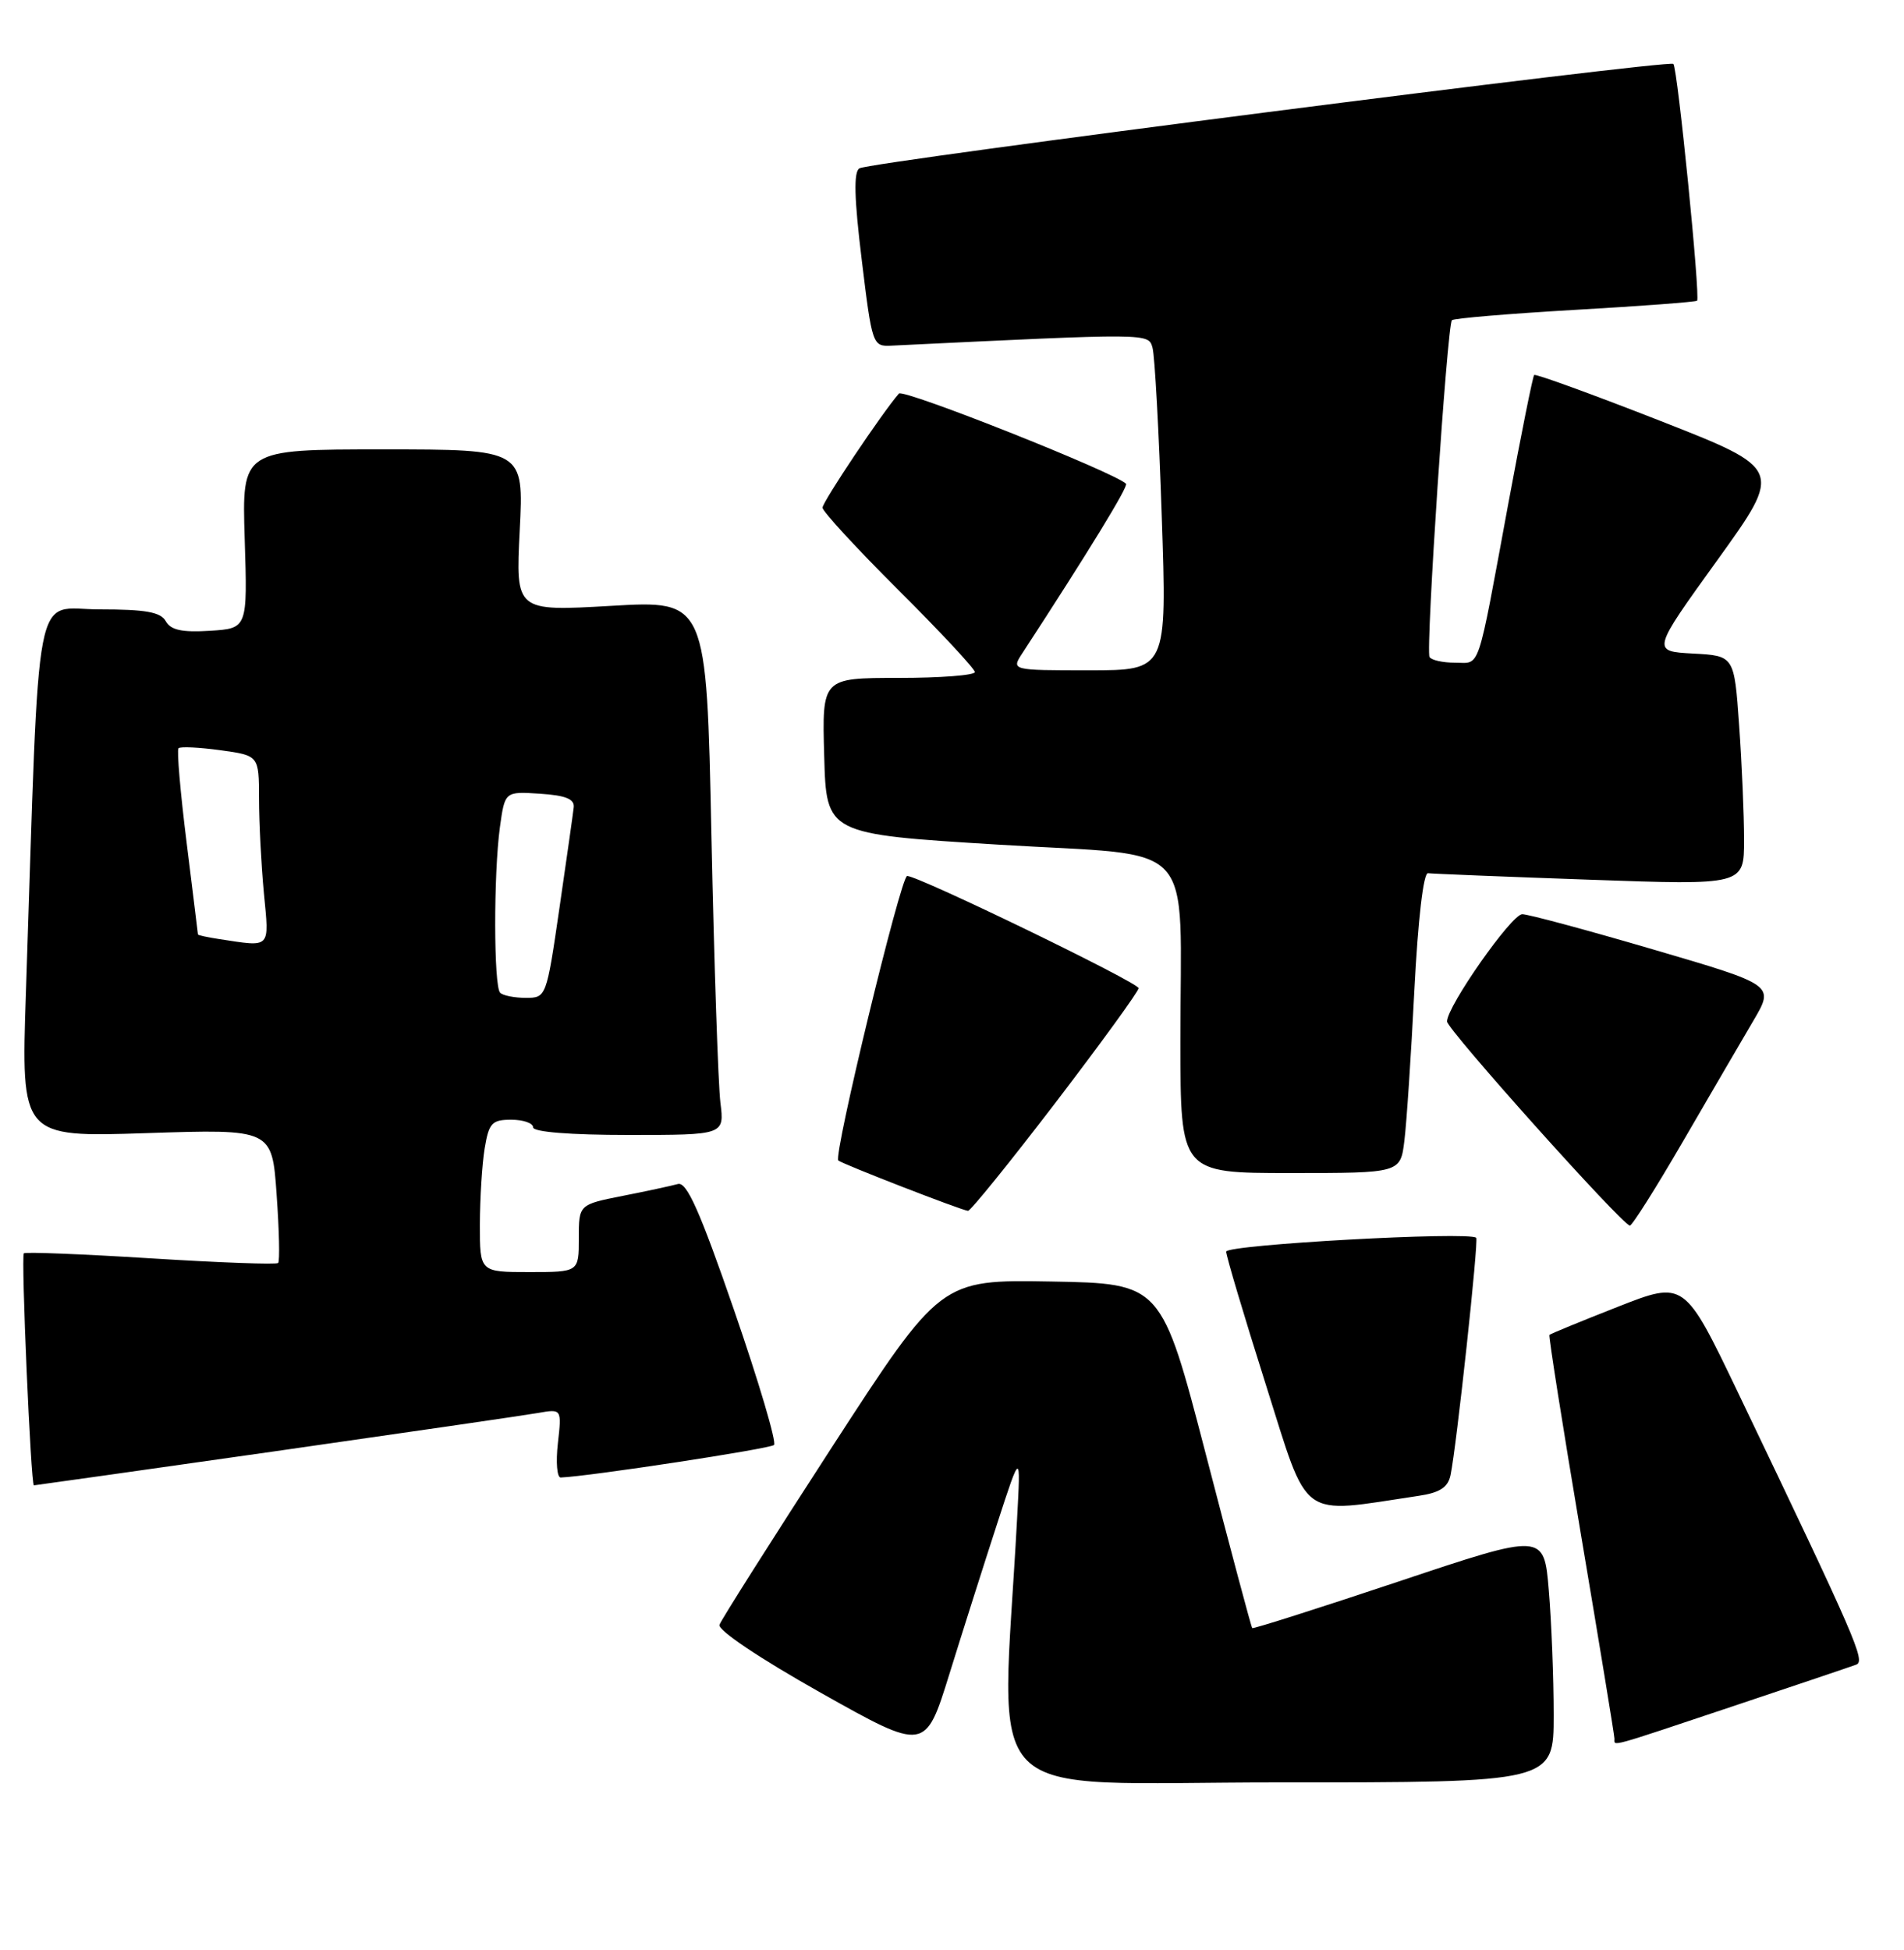 <?xml version="1.0" encoding="UTF-8" standalone="no"?>
<!DOCTYPE svg PUBLIC "-//W3C//DTD SVG 1.1//EN" "http://www.w3.org/Graphics/SVG/1.1/DTD/svg11.dtd" >
<svg xmlns="http://www.w3.org/2000/svg" xmlns:xlink="http://www.w3.org/1999/xlink" version="1.1" viewBox="0 0 250 256">
 <g >
 <path fill="currentColor"
d=" M 204.00 225.15 C 204.00 220.28 203.71 212.91 203.36 208.77 C 202.73 201.24 202.73 201.24 183.68 207.61 C 173.21 211.11 164.54 213.87 164.42 213.74 C 164.29 213.61 161.56 203.38 158.35 191.00 C 152.50 168.50 152.50 168.50 138.00 168.24 C 123.50 167.99 123.50 167.99 109.20 190.04 C 101.34 202.17 94.71 212.63 94.47 213.30 C 94.21 214.00 99.69 217.68 107.77 222.23 C 121.50 229.95 121.50 229.95 124.67 219.73 C 126.42 214.10 129.24 205.22 130.94 200.00 C 134.03 190.50 134.03 190.50 133.54 199.50 C 131.48 237.82 127.68 234.00 167.85 234.00 C 204.00 234.00 204.00 234.00 204.00 225.15 Z  M 227.54 224.00 C 235.77 221.25 243.05 218.79 243.72 218.54 C 244.97 218.08 243.79 215.36 228.20 182.81 C 221.16 168.13 221.16 168.13 212.42 171.56 C 207.61 173.45 203.57 175.11 203.44 175.25 C 203.32 175.39 205.18 187.20 207.59 201.50 C 210.00 215.80 211.98 227.84 211.98 228.25 C 212.01 229.26 210.82 229.59 227.54 224.00 Z  M 186.25 196.38 C 189.05 195.97 190.12 195.27 190.46 193.66 C 191.25 189.87 194.17 162.84 193.83 162.50 C 192.95 161.63 161.00 163.40 161.00 164.32 C 161.00 164.88 163.34 172.73 166.20 181.76 C 171.94 199.88 170.39 198.75 186.25 196.38 Z  M 36.09 190.53 C 53.36 188.06 68.91 185.80 70.63 185.50 C 73.76 184.95 73.76 184.95 73.25 189.48 C 72.97 191.96 73.14 193.99 73.62 193.97 C 77.25 193.84 101.13 190.20 101.63 189.70 C 101.99 189.35 99.63 181.40 96.40 172.04 C 91.90 159.00 90.17 155.12 89.01 155.44 C 88.18 155.67 84.91 156.38 81.75 157.00 C 76.00 158.14 76.00 158.14 76.00 162.57 C 76.00 167.00 76.00 167.00 69.50 167.00 C 63.00 167.00 63.00 167.00 63.01 160.75 C 63.02 157.31 63.30 152.81 63.64 150.75 C 64.19 147.43 64.59 147.00 67.13 147.00 C 68.71 147.00 70.00 147.45 70.00 148.00 C 70.00 148.61 74.85 149.00 82.56 149.00 C 95.12 149.00 95.12 149.00 94.59 144.75 C 94.30 142.41 93.77 126.62 93.41 109.66 C 92.77 78.81 92.77 78.81 80.23 79.54 C 67.70 80.26 67.70 80.26 68.24 69.63 C 68.78 59.00 68.78 59.00 50.27 59.00 C 31.76 59.00 31.76 59.00 32.13 70.75 C 32.50 82.50 32.50 82.50 27.57 82.81 C 23.91 83.04 22.42 82.72 21.77 81.56 C 21.10 80.35 19.13 80.00 13.06 80.00 C 4.29 80.00 5.24 75.05 3.40 130.40 C 2.77 149.30 2.77 149.30 19.24 148.76 C 35.72 148.22 35.72 148.22 36.32 156.81 C 36.66 161.54 36.75 165.59 36.52 165.81 C 36.30 166.04 28.78 165.76 19.81 165.20 C 10.84 164.64 3.34 164.34 3.13 164.54 C 2.75 164.91 4.05 195.00 4.45 195.00 C 4.57 195.00 18.81 192.99 36.09 190.53 Z  M 221.00 149.81 C 224.57 143.66 228.73 136.54 230.24 133.97 C 232.98 129.31 232.98 129.31 217.11 124.66 C 208.38 122.10 200.63 120.01 199.87 120.02 C 198.46 120.04 190.00 132.11 190.00 134.10 C 190.00 135.14 212.90 160.71 214.00 160.90 C 214.28 160.95 217.43 155.96 221.00 149.81 Z  M 138.60 144.75 C 144.59 136.91 149.50 130.15 149.50 129.73 C 149.50 129.00 120.63 115.00 119.11 115.00 C 118.28 115.00 109.39 151.76 110.07 152.35 C 110.61 152.82 126.29 158.91 127.10 158.96 C 127.43 158.98 132.60 152.59 138.60 144.75 Z  M 184.40 149.75 C 184.69 147.41 185.28 138.53 185.71 130.00 C 186.19 120.69 186.90 114.56 187.50 114.64 C 188.05 114.71 197.61 115.10 208.75 115.49 C 229.00 116.21 229.00 116.21 229.00 110.26 C 229.00 106.98 228.71 100.21 228.35 95.20 C 227.71 86.09 227.71 86.09 222.29 85.80 C 216.87 85.50 216.87 85.50 225.49 73.54 C 234.11 61.57 234.11 61.57 217.94 55.23 C 209.05 51.75 201.62 49.05 201.44 49.23 C 201.26 49.41 199.74 56.97 198.06 66.03 C 193.87 88.70 194.44 87.00 191.04 87.00 C 189.43 87.00 187.93 86.66 187.70 86.25 C 187.18 85.34 190.02 42.69 190.64 42.04 C 190.88 41.79 198.15 41.18 206.79 40.68 C 215.43 40.19 222.65 39.64 222.83 39.48 C 223.28 39.06 220.27 8.94 219.72 8.39 C 219.13 7.80 114.21 21.25 112.84 22.10 C 112.07 22.57 112.16 26.05 113.15 34.13 C 114.50 45.26 114.58 45.50 117.01 45.38 C 151.17 43.73 150.78 43.73 151.33 45.66 C 151.62 46.67 152.17 56.61 152.54 67.75 C 153.23 88.00 153.23 88.00 143.00 88.00 C 132.77 88.00 132.77 88.00 134.24 85.75 C 142.96 72.38 148.18 63.84 147.85 63.51 C 146.36 62.02 118.62 51.00 118.03 51.67 C 115.87 54.13 108.00 65.88 108.00 66.65 C 108.00 67.14 112.50 72.02 118.00 77.50 C 123.50 82.98 128.00 87.81 128.00 88.23 C 128.00 88.65 123.48 89.00 117.97 89.00 C 107.93 89.00 107.93 89.00 108.22 99.25 C 108.50 109.50 108.50 109.50 131.14 110.89 C 157.66 112.52 154.97 109.60 154.99 136.75 C 155.00 154.00 155.00 154.00 169.44 154.00 C 183.88 154.00 183.88 154.00 184.40 149.75 Z  M 65.67 130.33 C 64.82 129.48 64.80 114.74 65.64 108.59 C 66.29 103.90 66.29 103.90 70.89 104.20 C 74.28 104.42 75.46 104.90 75.33 106.00 C 75.24 106.83 74.39 112.79 73.45 119.25 C 71.75 130.93 71.72 131.00 69.04 131.00 C 67.55 131.00 66.03 130.70 65.67 130.33 Z  M 28.75 123.28 C 27.24 123.05 26.00 122.78 25.99 122.68 C 25.99 122.58 25.31 117.14 24.50 110.58 C 23.68 104.02 23.20 98.46 23.44 98.23 C 23.68 97.99 26.15 98.11 28.94 98.49 C 34.00 99.19 34.00 99.19 34.01 104.84 C 34.01 107.95 34.30 113.54 34.65 117.25 C 35.35 124.66 35.67 124.33 28.75 123.28 Z "/>
</g>
</svg>